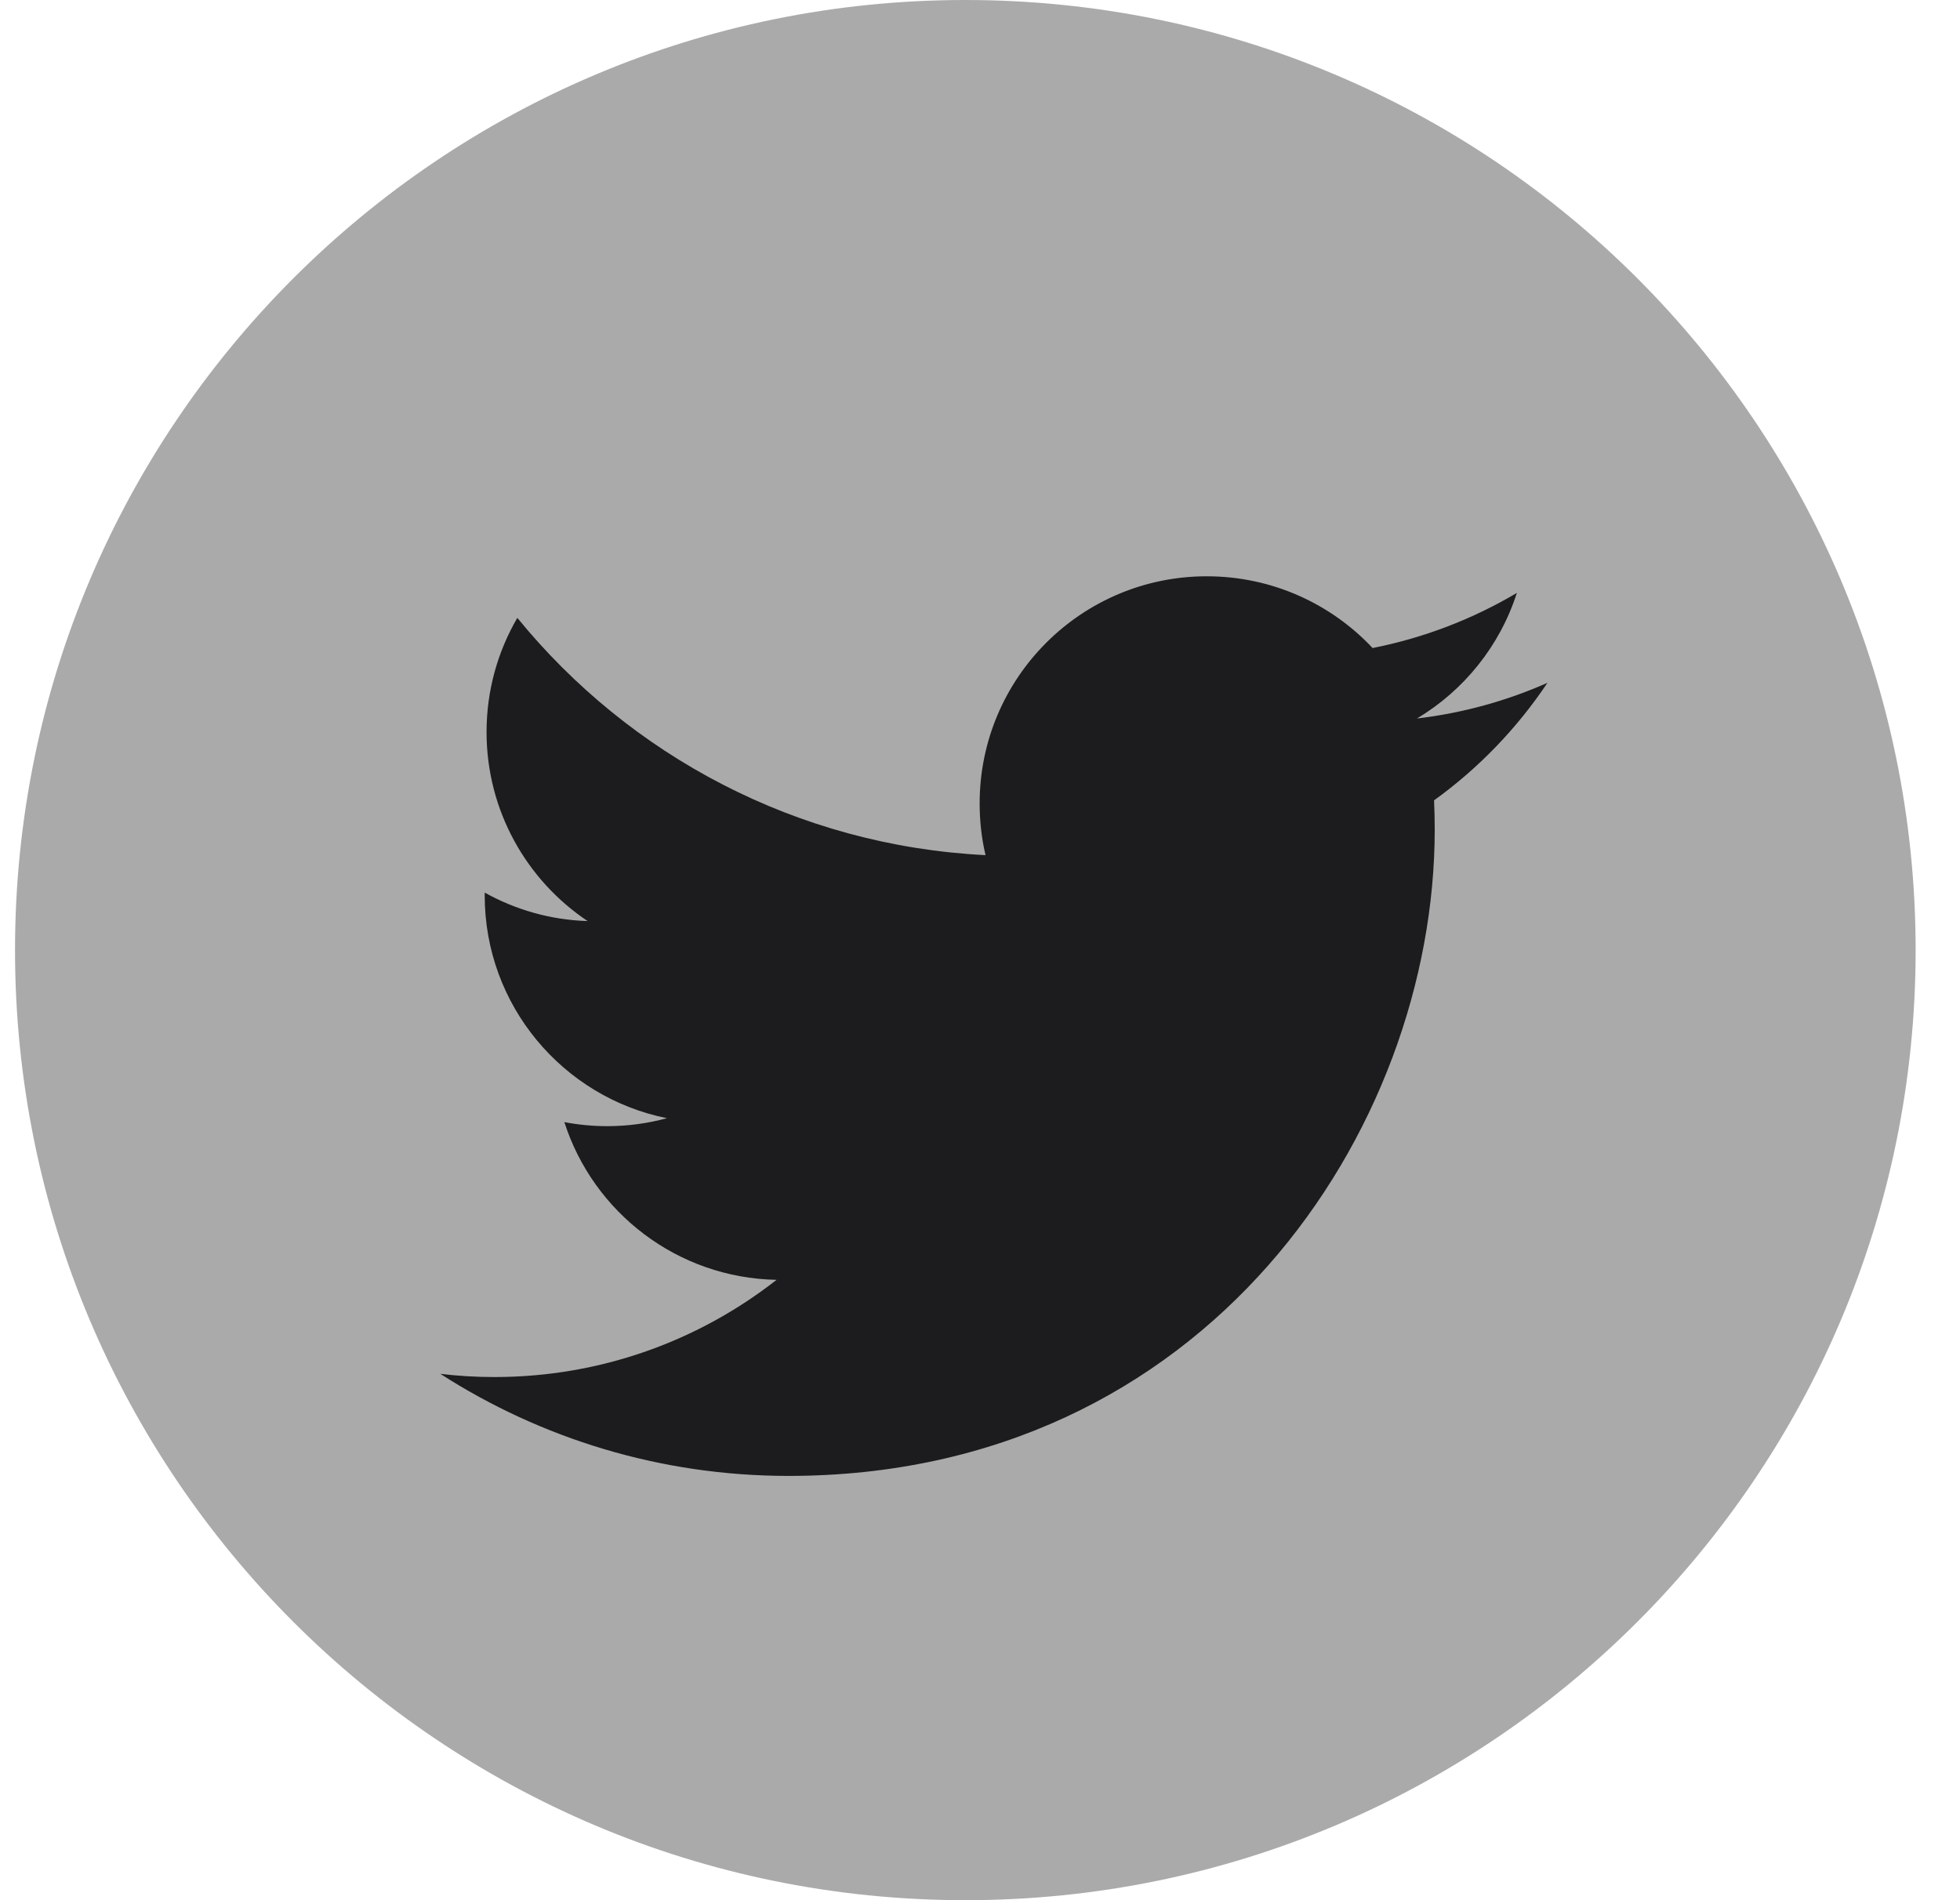 <svg xmlns="http://www.w3.org/2000/svg" width="33" height="32" viewBox="0 0 33 32" fill="none">
  <path d="M16.253 32C25.09 32 32.253 24.837 32.253 16C32.253 7.163 25.09 0 16.253 0C7.417 0 0.253 7.163 0.253 16C0.253 24.837 7.417 32 16.253 32Z" fill="#AAAAAA"/>
  <path d="M26.054 11.499C25.368 11.803 24.631 12.008 23.857 12.1C24.647 11.627 25.253 10.878 25.539 9.985C24.8 10.423 23.981 10.741 23.11 10.913C22.413 10.17 21.419 9.705 20.318 9.705C18.206 9.705 16.494 11.418 16.494 13.53C16.494 13.829 16.527 14.121 16.593 14.401C13.415 14.242 10.597 12.72 8.71 10.405C8.381 10.97 8.192 11.627 8.192 12.328C8.192 13.654 8.868 14.825 9.893 15.511C9.267 15.492 8.677 15.319 8.161 15.032C8.161 15.049 8.161 15.065 8.161 15.081C8.161 16.934 9.48 18.479 11.229 18.831C10.909 18.918 10.57 18.965 10.222 18.965C9.975 18.965 9.735 18.941 9.502 18.897C9.989 20.416 11.401 21.521 13.075 21.553C11.766 22.578 10.117 23.19 8.324 23.19C8.016 23.19 7.711 23.172 7.413 23.136C9.104 24.222 11.115 24.855 13.275 24.855C20.309 24.855 24.156 19.027 24.156 13.973C24.156 13.807 24.152 13.642 24.145 13.478C24.893 12.939 25.541 12.266 26.054 11.499Z" fill="#1C1C1E"/>
</svg>